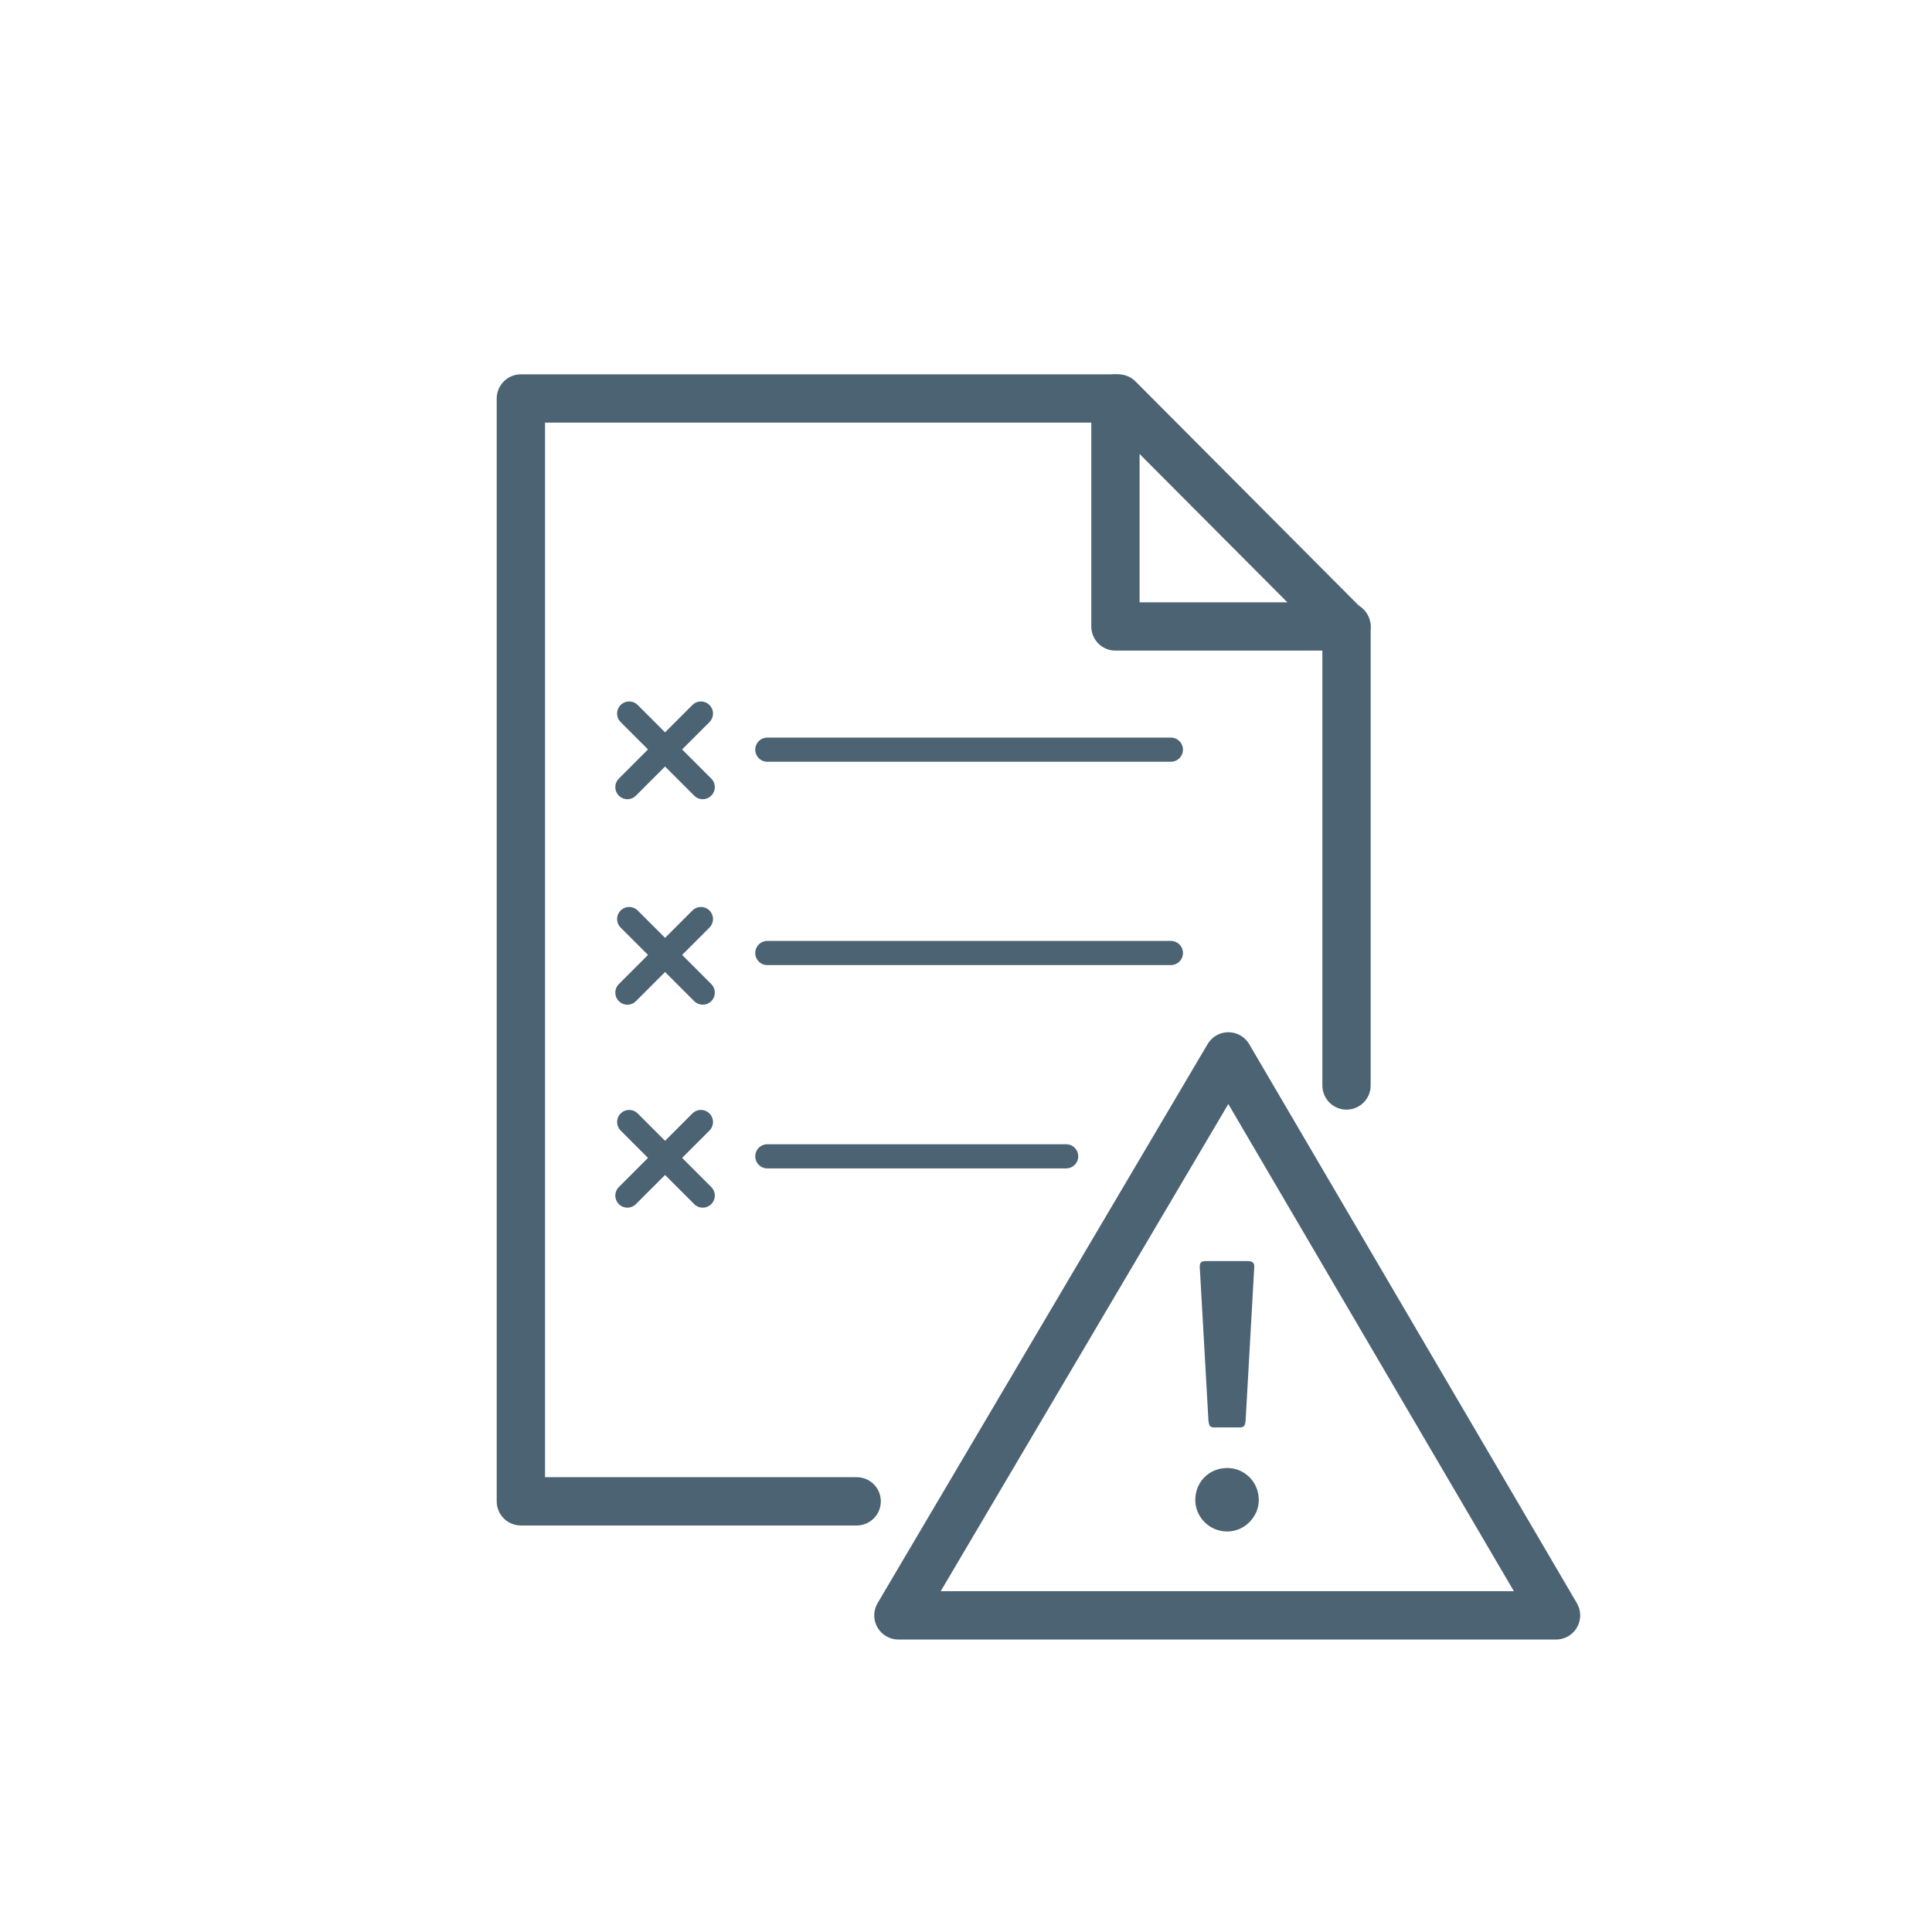<?xml version="1.0" encoding="utf-8"?>
<!-- Generator: Adobe Illustrator 16.0.4, SVG Export Plug-In . SVG Version: 6.00 Build 0)  -->
<!DOCTYPE svg PUBLIC "-//W3C//DTD SVG 1.0//EN" "http://www.w3.org/TR/2001/REC-SVG-20010904/DTD/svg10.dtd">
<svg version="1.0" xmlns="http://www.w3.org/2000/svg" xmlns:xlink="http://www.w3.org/1999/xlink" x="0px" y="0px" width="80px"
	 height="80px" viewBox="0 0 80 80" enable-background="new 0 0 80 80" xml:space="preserve">

<g id="pfade">
		<polyline fill="none" stroke="#4C6374" stroke-width="2" stroke-linecap="round" stroke-linejoin="round" stroke-miterlimit="10" points="
		35.473,62.167 21.568,62.167 21.568,16.5 46.31,16.5 55.756,25.982 55.756,44.947 	"/>
	
		<polyline fill="none" stroke="#4C6374" stroke-width="2" stroke-linecap="round" stroke-linejoin="round" stroke-miterlimit="10" points="
		46.188,16.5 46.188,25.94 55.756,25.94 	"/>
	<g>
		
			<line fill="none" stroke="#4C6374" stroke-linecap="round" stroke-linejoin="round" x1="26.053" y1="29.546" x2="29.099" y2="32.593"/>
		
			<line fill="none" stroke="#4C6374" stroke-linecap="round" stroke-linejoin="round" x1="29.024" y1="29.546" x2="25.979" y2="32.593"/>
	</g>
	<g>
		
			<line fill="none" stroke="#4C6374" stroke-linecap="round" stroke-linejoin="round" x1="26.053" y1="38.056" x2="29.099" y2="41.102"/>
		
			<line fill="none" stroke="#4C6374" stroke-linecap="round" stroke-linejoin="round" x1="29.024" y1="38.056" x2="25.979" y2="41.102"/>
	</g>
	
		<line fill="none" stroke="#4C6374" stroke-linecap="round" stroke-linejoin="round" x1="31.773" y1="31.042" x2="48.484" y2="31.042"/>
	
		<line fill="none" stroke="#4C6374" stroke-linecap="round" stroke-linejoin="round" x1="31.773" y1="39.462" x2="48.484" y2="39.462"/>
	<g>
		
			<line fill="none" stroke="#4C6374" stroke-linecap="round" stroke-linejoin="round" x1="26.053" y1="46.46" x2="29.099" y2="49.506"/>
		
			<line fill="none" stroke="#4C6374" stroke-linecap="round" stroke-linejoin="round" x1="29.024" y1="46.46" x2="25.979" y2="49.506"/>
	</g>
	
		<line fill="none" stroke="#4C6374" stroke-linecap="round" stroke-linejoin="round" x1="31.773" y1="47.881" x2="44.147" y2="47.881"/>
	<g>
		
			<polygon fill="none" stroke="#4C6374" stroke-width="2" stroke-linecap="round" stroke-linejoin="round" stroke-miterlimit="10" points="
			64.432,66.889 37.201,66.889 50.865,43.743 		"/>
		<g>
			<path fill="#4C6374" d="M50.817,63.416c-0.747,0-1.323-0.606-1.323-1.305c0-0.748,0.576-1.324,1.323-1.324
				c0.731,0,1.307,0.592,1.307,1.324C52.124,62.81,51.533,63.416,50.817,63.416z M51.579,58.811
				c-0.031,0.296-0.093,0.296-0.327,0.296h-0.887c-0.233,0-0.296,0-0.327-0.296l-0.343-6.076c-0.015-0.265-0.015-0.22-0.015-0.312
				c0-0.203,0.155-0.205,0.28-0.205h1.665c0.125,0,0.311,0.005,0.311,0.208c0,0.093,0,0.041-0.015,0.306L51.579,58.811z"/>
		</g>
	</g>
</g>
</svg>
